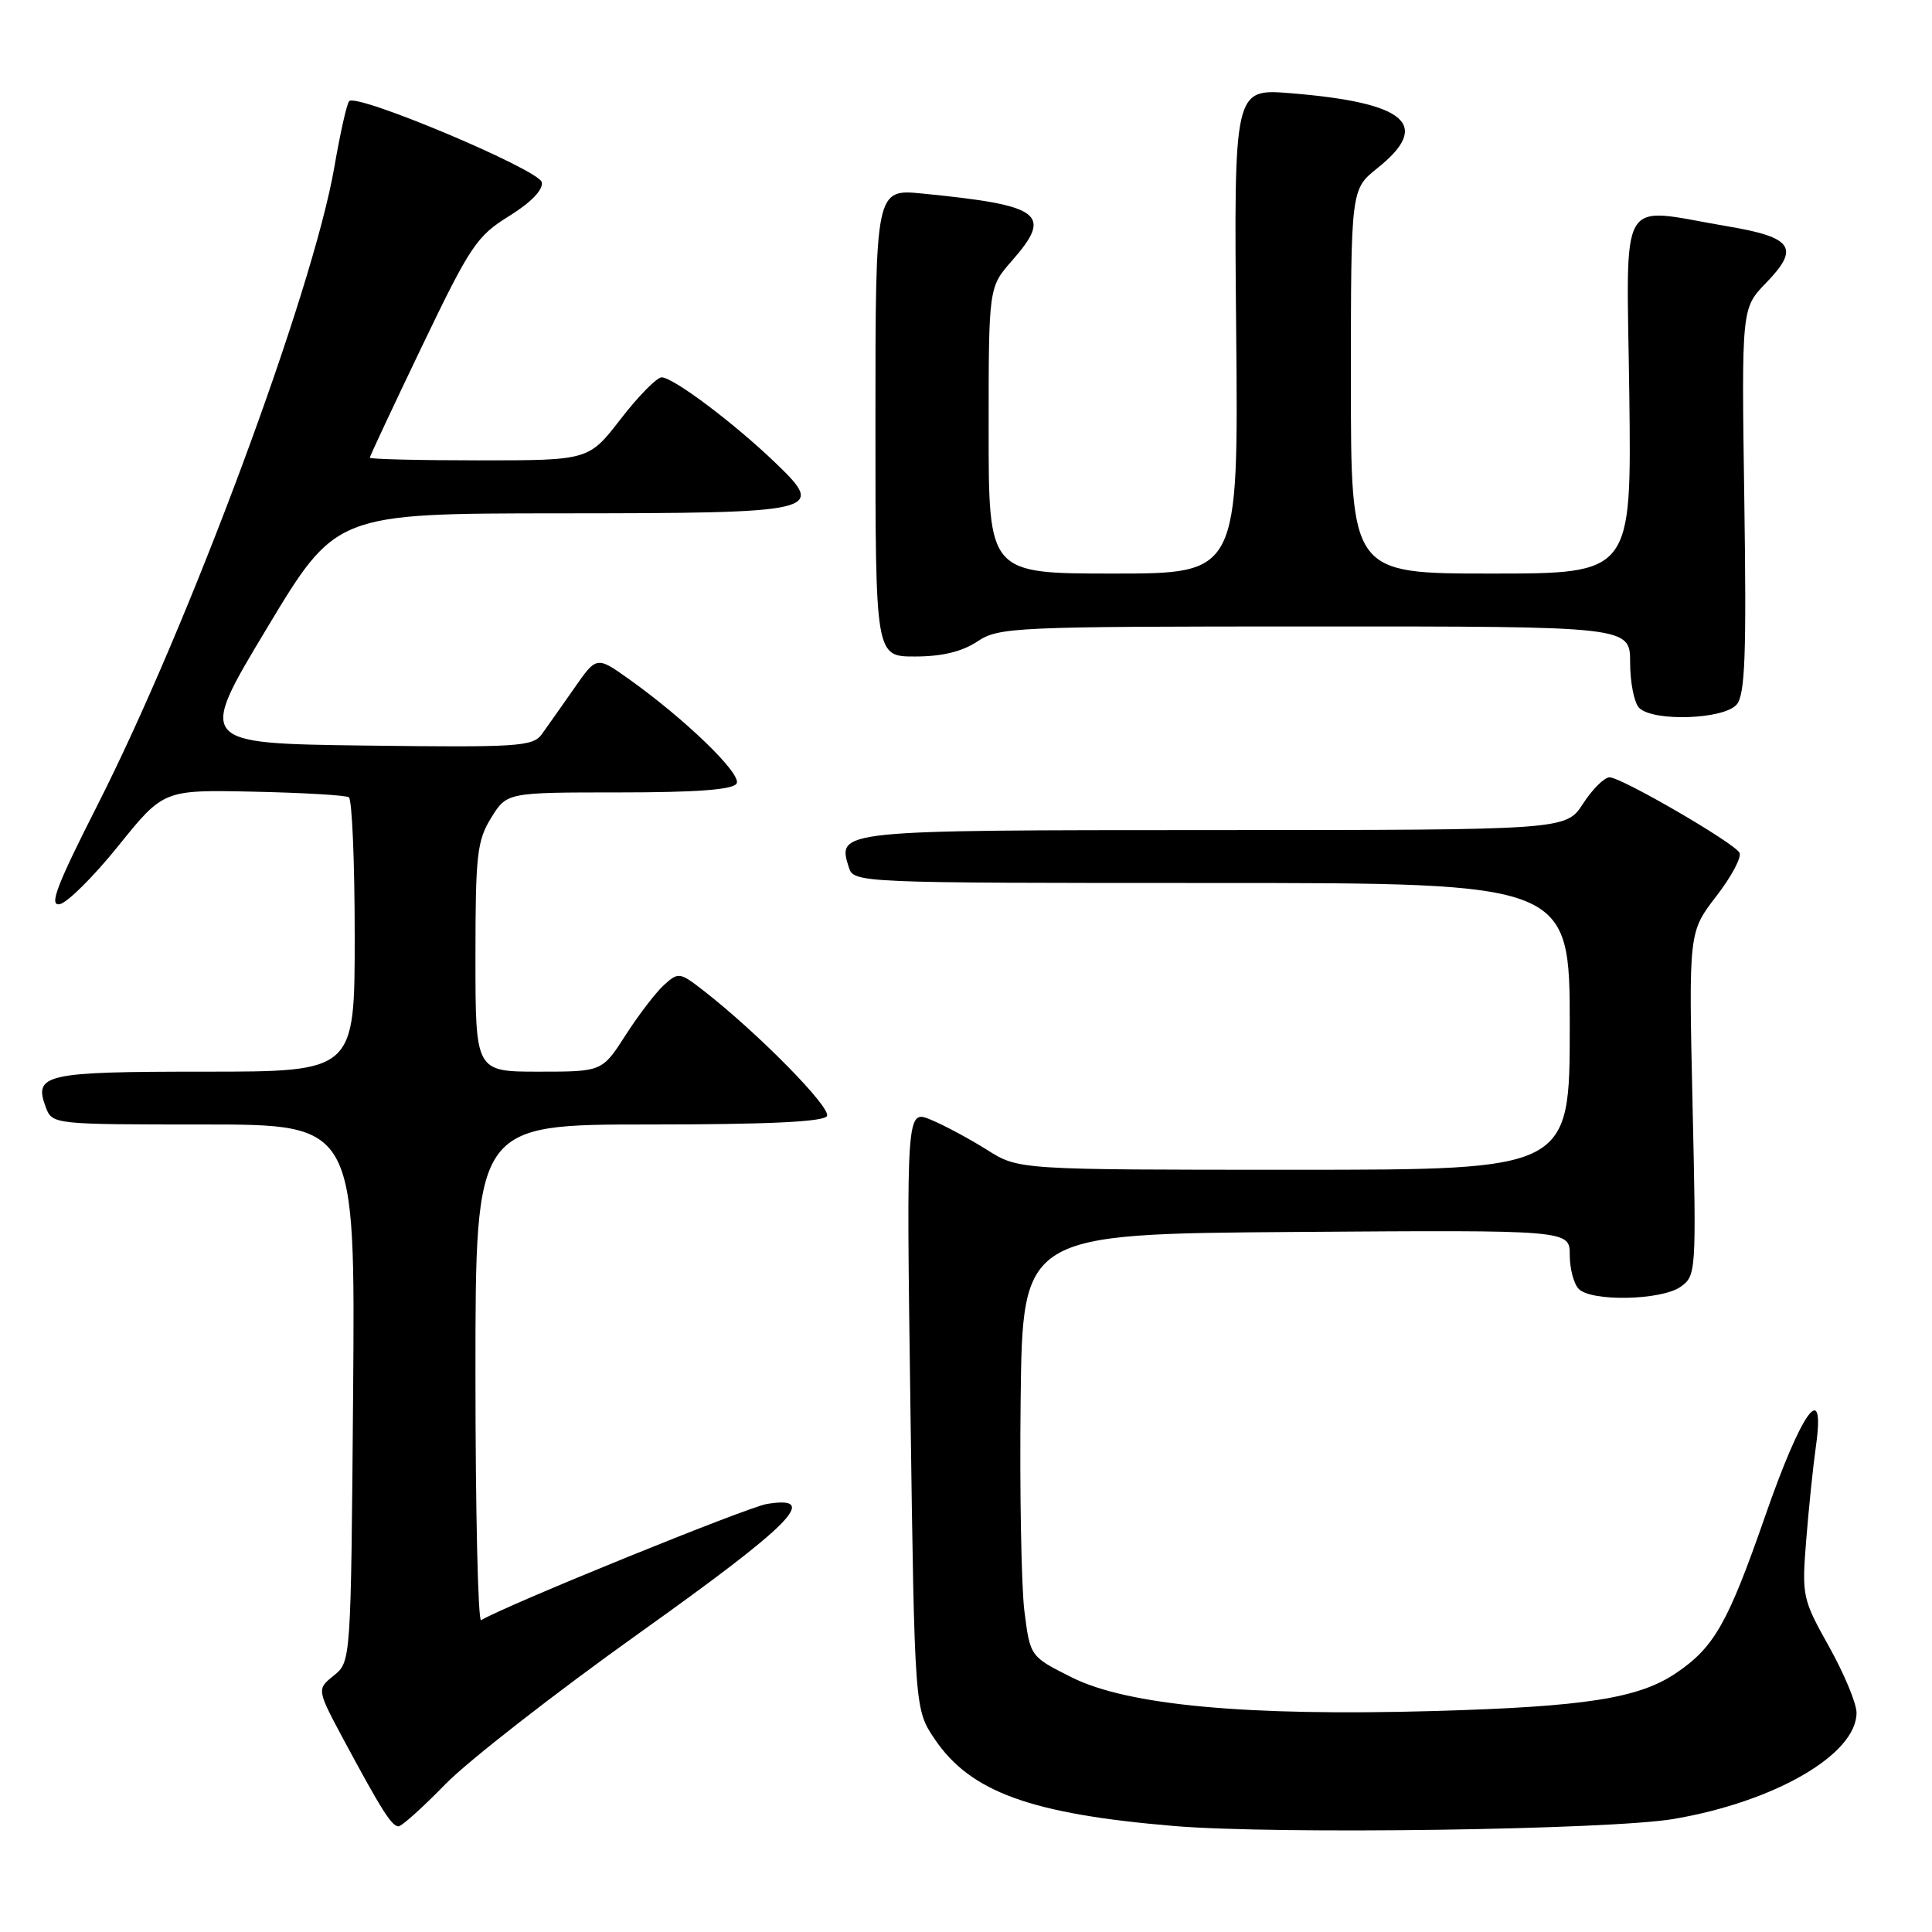 <?xml version="1.0" encoding="UTF-8" standalone="no"?>
<!DOCTYPE svg PUBLIC "-//W3C//DTD SVG 1.1//EN" "http://www.w3.org/Graphics/SVG/1.1/DTD/svg11.dtd" >
<svg xmlns="http://www.w3.org/2000/svg" xmlns:xlink="http://www.w3.org/1999/xlink" version="1.1" viewBox="0 0 256 256">
 <g >
 <path fill="currentColor"
d=" M 221.79 241.02 C 235.22 238.72 246.00 232.46 246.00 226.95 C 246.00 225.71 244.36 221.77 242.36 218.19 C 238.83 211.88 238.74 211.47 239.33 204.09 C 239.66 199.92 240.24 194.30 240.62 191.62 C 241.89 182.59 238.75 186.91 233.89 200.90 C 228.96 215.06 227.16 218.25 222.12 221.67 C 217.19 225.03 210.09 226.15 190.00 226.72 C 165.18 227.42 149.41 225.96 142.03 222.27 C 136.50 219.50 136.50 219.50 135.74 213.50 C 135.33 210.20 135.10 197.60 135.24 185.50 C 135.50 163.50 135.50 163.50 171.75 163.24 C 208.00 162.98 208.00 162.98 208.00 166.29 C 208.00 168.11 208.54 170.14 209.20 170.80 C 210.90 172.50 220.12 172.30 222.67 170.52 C 224.75 169.06 224.78 168.61 224.27 146.27 C 223.76 123.50 223.76 123.50 227.43 118.74 C 229.45 116.12 230.83 113.53 230.48 112.97 C 229.62 111.58 214.83 103.00 213.28 103.00 C 212.59 103.00 211.00 104.57 209.76 106.49 C 207.50 109.98 207.50 109.98 160.87 109.99 C 110.85 110.00 110.91 110.00 112.48 114.95 C 113.13 116.98 113.64 117.00 160.57 117.00 C 208.00 117.00 208.00 117.00 208.00 136.00 C 208.00 155.00 208.00 155.00 171.48 155.00 C 134.96 155.00 134.96 155.00 130.80 152.37 C 128.51 150.93 125.17 149.13 123.37 148.38 C 120.09 147.01 120.09 147.01 120.64 186.76 C 121.19 226.50 121.19 226.50 123.86 230.45 C 128.59 237.46 136.64 240.37 155.62 241.96 C 169.21 243.09 213.36 242.46 221.79 241.02 Z  M 59.03 236.40 C 62.04 233.32 73.61 224.30 84.75 216.36 C 104.96 201.95 108.73 198.13 101.63 199.28 C 99.01 199.71 67.24 212.62 63.75 214.68 C 63.34 214.92 63.00 200.24 63.00 182.06 C 63.00 149.00 63.00 149.00 85.94 149.00 C 101.72 149.00 109.10 148.65 109.57 147.89 C 110.23 146.83 100.45 136.89 93.23 131.27 C 90.08 128.82 89.89 128.79 87.99 130.51 C 86.91 131.49 84.62 134.47 82.91 137.14 C 79.79 142.00 79.79 142.00 71.40 142.00 C 63.00 142.00 63.00 142.00 63.00 126.87 C 63.00 113.28 63.21 111.39 65.08 108.37 C 67.16 105.00 67.16 105.00 82.02 105.00 C 92.26 105.00 97.11 104.64 97.60 103.83 C 98.36 102.61 90.84 95.32 83.28 89.94 C 79.05 86.94 79.05 86.94 76.07 91.22 C 74.43 93.57 72.50 96.30 71.79 97.29 C 70.61 98.92 68.65 99.05 48.35 98.79 C 26.19 98.50 26.19 98.50 35.35 83.27 C 44.50 68.04 44.50 68.04 74.06 68.02 C 108.80 68.00 109.51 67.83 102.78 61.36 C 97.33 56.11 89.20 50.00 87.67 50.00 C 87.03 50.01 84.59 52.48 82.26 55.50 C 78.01 61.00 78.01 61.00 63.51 61.00 C 55.53 61.00 49.00 60.84 49.00 60.65 C 49.00 60.46 52.11 53.82 55.91 45.90 C 62.30 32.59 63.17 31.28 67.46 28.63 C 70.37 26.82 71.98 25.16 71.79 24.15 C 71.47 22.50 47.33 12.33 46.27 13.40 C 45.96 13.70 45.08 17.64 44.30 22.15 C 41.44 38.68 25.08 82.74 12.85 106.81 C 7.52 117.32 6.47 120.06 7.90 119.81 C 8.90 119.64 12.40 116.16 15.69 112.07 C 21.67 104.65 21.67 104.65 33.56 104.90 C 40.10 105.04 45.80 105.37 46.22 105.64 C 46.65 105.90 47.00 114.19 47.00 124.06 C 47.00 142.00 47.00 142.00 27.12 142.00 C 5.88 142.00 4.41 142.33 6.08 146.75 C 6.93 148.98 7.11 149.00 27.00 149.00 C 47.07 149.00 47.07 149.00 46.79 184.59 C 46.50 220.18 46.50 220.18 44.23 222.02 C 41.96 223.85 41.96 223.85 45.62 230.68 C 50.57 239.88 51.91 242.00 52.81 242.00 C 53.23 242.00 56.03 239.48 59.03 236.40 Z  M 230.13 93.34 C 231.23 92.01 231.43 86.76 231.13 66.27 C 230.76 40.84 230.76 40.84 234.01 37.49 C 238.53 32.83 237.58 31.45 228.87 29.98 C 214.17 27.50 215.54 25.13 215.89 52.25 C 216.19 76.00 216.19 76.00 197.60 76.00 C 179.00 76.00 179.00 76.00 179.00 50.54 C 179.00 25.09 179.00 25.09 182.50 22.29 C 189.75 16.51 186.38 13.60 171.00 12.35 C 163.50 11.74 163.50 11.74 163.80 43.87 C 164.10 76.00 164.10 76.00 147.55 76.00 C 131.00 76.00 131.00 76.00 131.00 57.03 C 131.00 38.07 131.00 38.07 134.08 34.56 C 139.55 28.33 138.06 27.21 122.25 25.65 C 116.00 25.03 116.00 25.03 116.00 56.02 C 116.00 87.00 116.00 87.00 121.25 86.99 C 124.81 86.99 127.47 86.35 129.50 85.00 C 132.37 83.10 134.27 83.01 174.25 83.01 C 216.00 83.00 216.00 83.00 216.00 87.80 C 216.00 90.44 216.54 93.14 217.20 93.80 C 219.06 95.66 228.48 95.33 230.13 93.34 Z "/>
</g>
</svg>